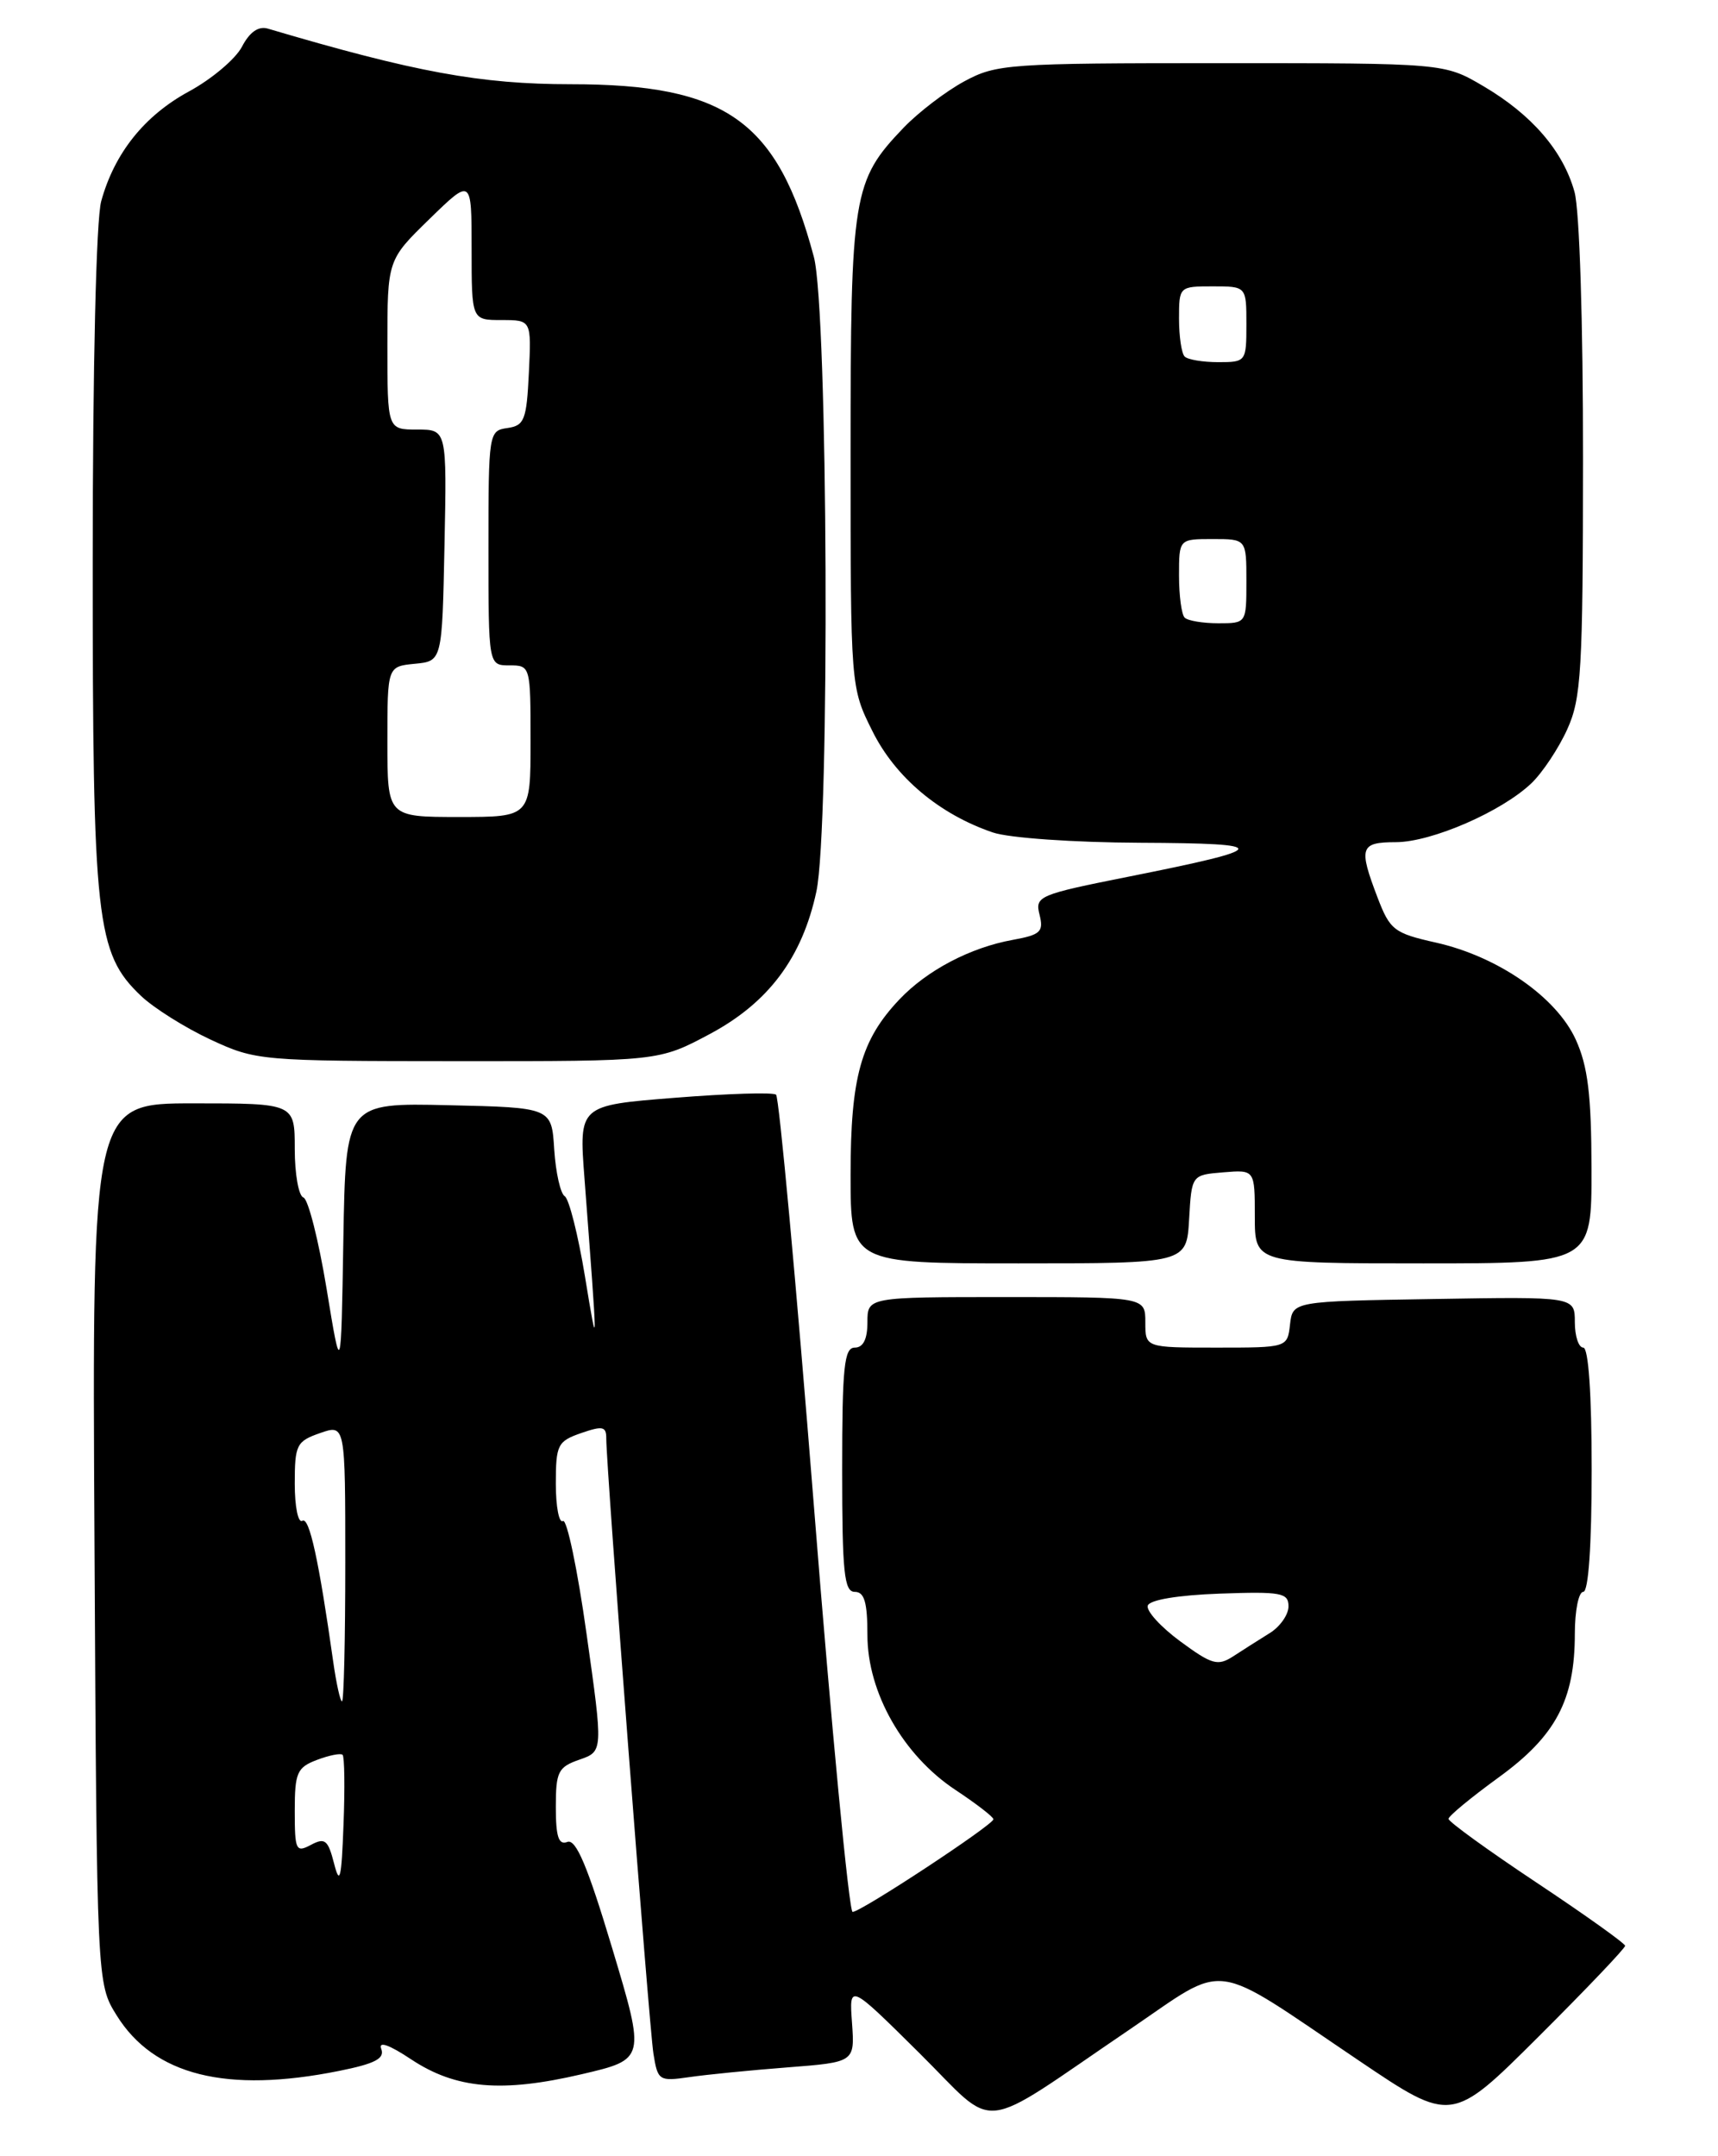 <?xml version="1.0" encoding="UTF-8" standalone="no"?>
<!DOCTYPE svg PUBLIC "-//W3C//DTD SVG 1.1//EN" "http://www.w3.org/Graphics/SVG/1.1/DTD/svg11.dtd" >
<svg xmlns="http://www.w3.org/2000/svg" xmlns:xlink="http://www.w3.org/1999/xlink" version="1.1" viewBox="0 0 204 256">
 <g >
 <path fill="currentColor"
d=" M 134.09 240.99 C 146.00 232.91 143.43 232.56 161.37 244.66 C 172.38 252.09 172.38 252.09 182.69 241.81 C 188.36 236.16 192.99 231.30 192.97 231.02 C 192.95 230.73 188.23 227.36 182.47 223.53 C 176.71 219.70 172.00 216.29 172.00 215.95 C 172.00 215.62 174.68 213.41 177.94 211.04 C 184.73 206.12 187.00 201.85 187.00 193.98 C 187.00 191.24 187.45 189.00 188.00 189.00 C 188.62 189.00 189.00 183.50 189.00 174.50 C 189.00 165.50 188.62 160.00 188.00 160.00 C 187.45 160.00 187.00 158.64 187.00 156.98 C 187.00 153.95 187.00 153.95 170.25 154.23 C 153.50 154.50 153.50 154.50 153.18 157.25 C 152.87 160.00 152.87 160.00 144.43 160.00 C 136.00 160.00 136.00 160.00 136.00 157.00 C 136.00 154.00 136.00 154.00 119.50 154.00 C 103.00 154.00 103.00 154.00 103.00 157.00 C 103.00 159.00 102.50 160.00 101.50 160.00 C 100.24 160.00 100.00 162.28 100.00 174.50 C 100.00 186.72 100.24 189.00 101.50 189.00 C 102.64 189.00 103.00 190.24 103.00 194.13 C 103.00 200.94 107.23 208.39 113.43 212.50 C 115.92 214.15 117.96 215.72 117.96 216.00 C 117.95 216.66 102.24 227.00 101.24 227.00 C 100.82 227.00 98.74 205.29 96.64 178.75 C 94.53 152.21 92.51 130.26 92.15 129.97 C 91.79 129.67 86.38 129.84 80.12 130.34 C 68.74 131.24 68.74 131.24 69.40 139.87 C 71.01 161.11 71.01 160.96 69.46 151.55 C 68.65 146.63 67.57 142.35 67.06 142.03 C 66.55 141.72 65.99 139.22 65.81 136.48 C 65.50 131.50 65.50 131.50 53.27 131.22 C 41.05 130.94 41.05 130.94 40.77 147.22 C 40.50 163.50 40.50 163.50 38.78 153.01 C 37.83 147.24 36.59 142.36 36.03 142.18 C 35.46 141.99 35.00 139.40 35.00 136.42 C 35.00 131.00 35.00 131.00 22.97 131.00 C 10.93 131.00 10.93 131.00 11.22 183.25 C 11.50 235.50 11.50 235.50 13.85 239.28 C 18.28 246.41 26.90 248.56 40.25 245.88 C 44.54 245.02 45.71 244.41 45.27 243.26 C 44.91 242.31 46.20 242.76 48.83 244.51 C 54.13 248.02 59.58 248.49 69.07 246.27 C 76.65 244.50 76.65 244.50 72.70 231.33 C 69.78 221.59 68.39 218.30 67.37 218.69 C 66.33 219.09 66.00 218.09 66.00 214.55 C 66.00 210.35 66.27 209.80 68.81 208.92 C 71.62 207.94 71.62 207.94 69.65 194.00 C 68.58 186.34 67.31 180.31 66.85 180.59 C 66.38 180.88 66.00 178.89 66.00 176.16 C 66.00 171.54 66.21 171.12 69.00 170.15 C 71.57 169.26 72.00 169.35 71.99 170.80 C 71.98 174.11 77.07 240.55 77.59 243.83 C 78.10 247.03 78.26 247.13 81.81 246.62 C 83.84 246.32 89.10 245.80 93.50 245.46 C 101.50 244.84 101.50 244.84 101.17 240.17 C 100.83 235.50 100.83 235.50 109.12 243.71 C 118.65 253.15 115.68 253.48 134.09 240.99 Z  M 141.20 144.75 C 141.50 139.50 141.50 139.50 145.25 139.19 C 149.00 138.88 149.00 138.88 149.00 144.44 C 149.00 150.00 149.00 150.00 169.00 150.00 C 189.00 150.00 189.00 150.00 188.98 138.75 C 188.96 129.98 188.55 126.60 187.11 123.43 C 184.81 118.38 177.86 113.56 170.49 111.91 C 165.54 110.80 165.05 110.42 163.58 106.58 C 161.30 100.60 161.50 100.00 165.75 99.99 C 170.01 99.98 178.34 96.35 181.86 92.98 C 183.16 91.73 185.07 88.86 186.09 86.61 C 187.77 82.92 187.96 79.66 187.97 54.50 C 187.98 38.25 187.56 24.94 186.96 22.78 C 185.61 17.92 181.89 13.61 176.14 10.23 C 171.50 7.50 171.50 7.50 145.00 7.50 C 119.74 7.50 118.31 7.60 114.50 9.66 C 112.30 10.85 109.06 13.33 107.30 15.16 C 101.26 21.47 101.00 23.05 101.00 53.77 C 101.00 81.61 101.00 81.61 103.60 86.82 C 106.32 92.29 111.54 96.68 117.90 98.84 C 119.80 99.49 127.51 100.03 135.40 100.06 C 151.23 100.13 151.04 100.69 134.04 104.08 C 123.31 106.22 122.88 106.40 123.44 108.61 C 123.94 110.63 123.56 110.99 120.26 111.59 C 115.22 112.50 110.08 115.20 106.80 118.66 C 102.23 123.48 101.00 127.88 101.00 139.47 C 101.00 150.00 101.00 150.00 120.95 150.00 C 140.90 150.00 140.90 150.00 141.20 144.75 Z  M 84.28 122.77 C 91.25 119.05 95.25 113.71 96.94 105.85 C 98.56 98.27 98.32 36.79 96.64 30.50 C 92.32 14.32 86.24 10.00 67.78 10.00 C 57.07 10.00 49.27 8.57 31.81 3.40 C 30.69 3.07 29.64 3.80 28.73 5.55 C 27.97 7.00 25.14 9.39 22.45 10.85 C 17.16 13.72 13.60 18.16 12.02 23.88 C 11.42 26.02 11.01 43.48 11.01 66.57 C 11.00 109.42 11.41 113.16 16.73 118.23 C 18.25 119.68 21.98 122.02 25.00 123.43 C 30.41 125.94 30.89 125.98 54.36 125.99 C 78.22 126.00 78.22 126.00 84.28 122.77 Z  M 39.67 221.26 C 38.95 218.45 38.59 218.15 36.92 219.04 C 35.14 219.99 35.00 219.69 35.00 215.01 C 35.00 210.46 35.27 209.85 37.64 208.95 C 39.09 208.40 40.46 208.13 40.68 208.35 C 40.91 208.57 40.96 212.30 40.79 216.63 C 40.55 223.08 40.35 223.92 39.67 221.26 Z  M 39.56 197.25 C 37.86 185.23 36.73 180.05 35.90 180.56 C 35.40 180.87 35.00 178.89 35.00 176.16 C 35.00 171.54 35.21 171.12 38.00 170.15 C 41.00 169.10 41.00 169.10 41.00 185.55 C 41.00 194.60 40.83 202.00 40.61 202.00 C 40.40 202.00 39.93 199.86 39.56 197.25 Z  M 140.14 194.87 C 137.82 193.16 136.08 191.25 136.29 190.63 C 136.51 189.95 139.88 189.39 144.83 189.21 C 152.14 188.95 153.00 189.11 153.00 190.72 C 153.00 191.71 151.99 193.15 150.75 193.91 C 149.51 194.68 147.57 195.91 146.44 196.65 C 144.60 197.84 143.90 197.64 140.14 194.87 Z  M 140.67 73.33 C 140.30 72.97 140.00 70.72 140.00 68.33 C 140.00 64.00 140.00 64.00 144.00 64.00 C 148.00 64.00 148.00 64.00 148.00 69.00 C 148.00 74.00 148.00 74.00 144.67 74.00 C 142.83 74.00 141.03 73.70 140.67 73.33 Z  M 140.67 42.33 C 140.30 41.97 140.00 39.94 140.00 37.83 C 140.00 34.03 140.03 34.00 144.00 34.00 C 148.00 34.00 148.00 34.00 148.00 38.50 C 148.00 42.93 147.95 43.00 144.67 43.00 C 142.83 43.00 141.03 42.70 140.67 42.33 Z  M 46.00 88.06 C 46.00 79.13 46.00 79.13 49.25 78.81 C 52.50 78.50 52.50 78.50 52.78 64.75 C 53.06 51.00 53.06 51.00 49.53 51.00 C 46.00 51.00 46.00 51.00 46.00 40.94 C 46.00 30.87 46.00 30.87 51.00 26.00 C 56.00 21.13 56.00 21.13 56.00 29.56 C 56.00 38.00 56.00 38.00 59.55 38.00 C 63.10 38.00 63.10 38.00 62.80 44.25 C 62.53 49.86 62.27 50.53 60.25 50.82 C 58.04 51.13 58.00 51.38 58.00 65.07 C 58.00 79.00 58.00 79.00 60.50 79.00 C 62.98 79.00 63.00 79.07 63.00 88.00 C 63.00 97.00 63.00 97.00 54.50 97.00 C 46.00 97.00 46.00 97.00 46.00 88.06 Z "/>
</g>
</svg>